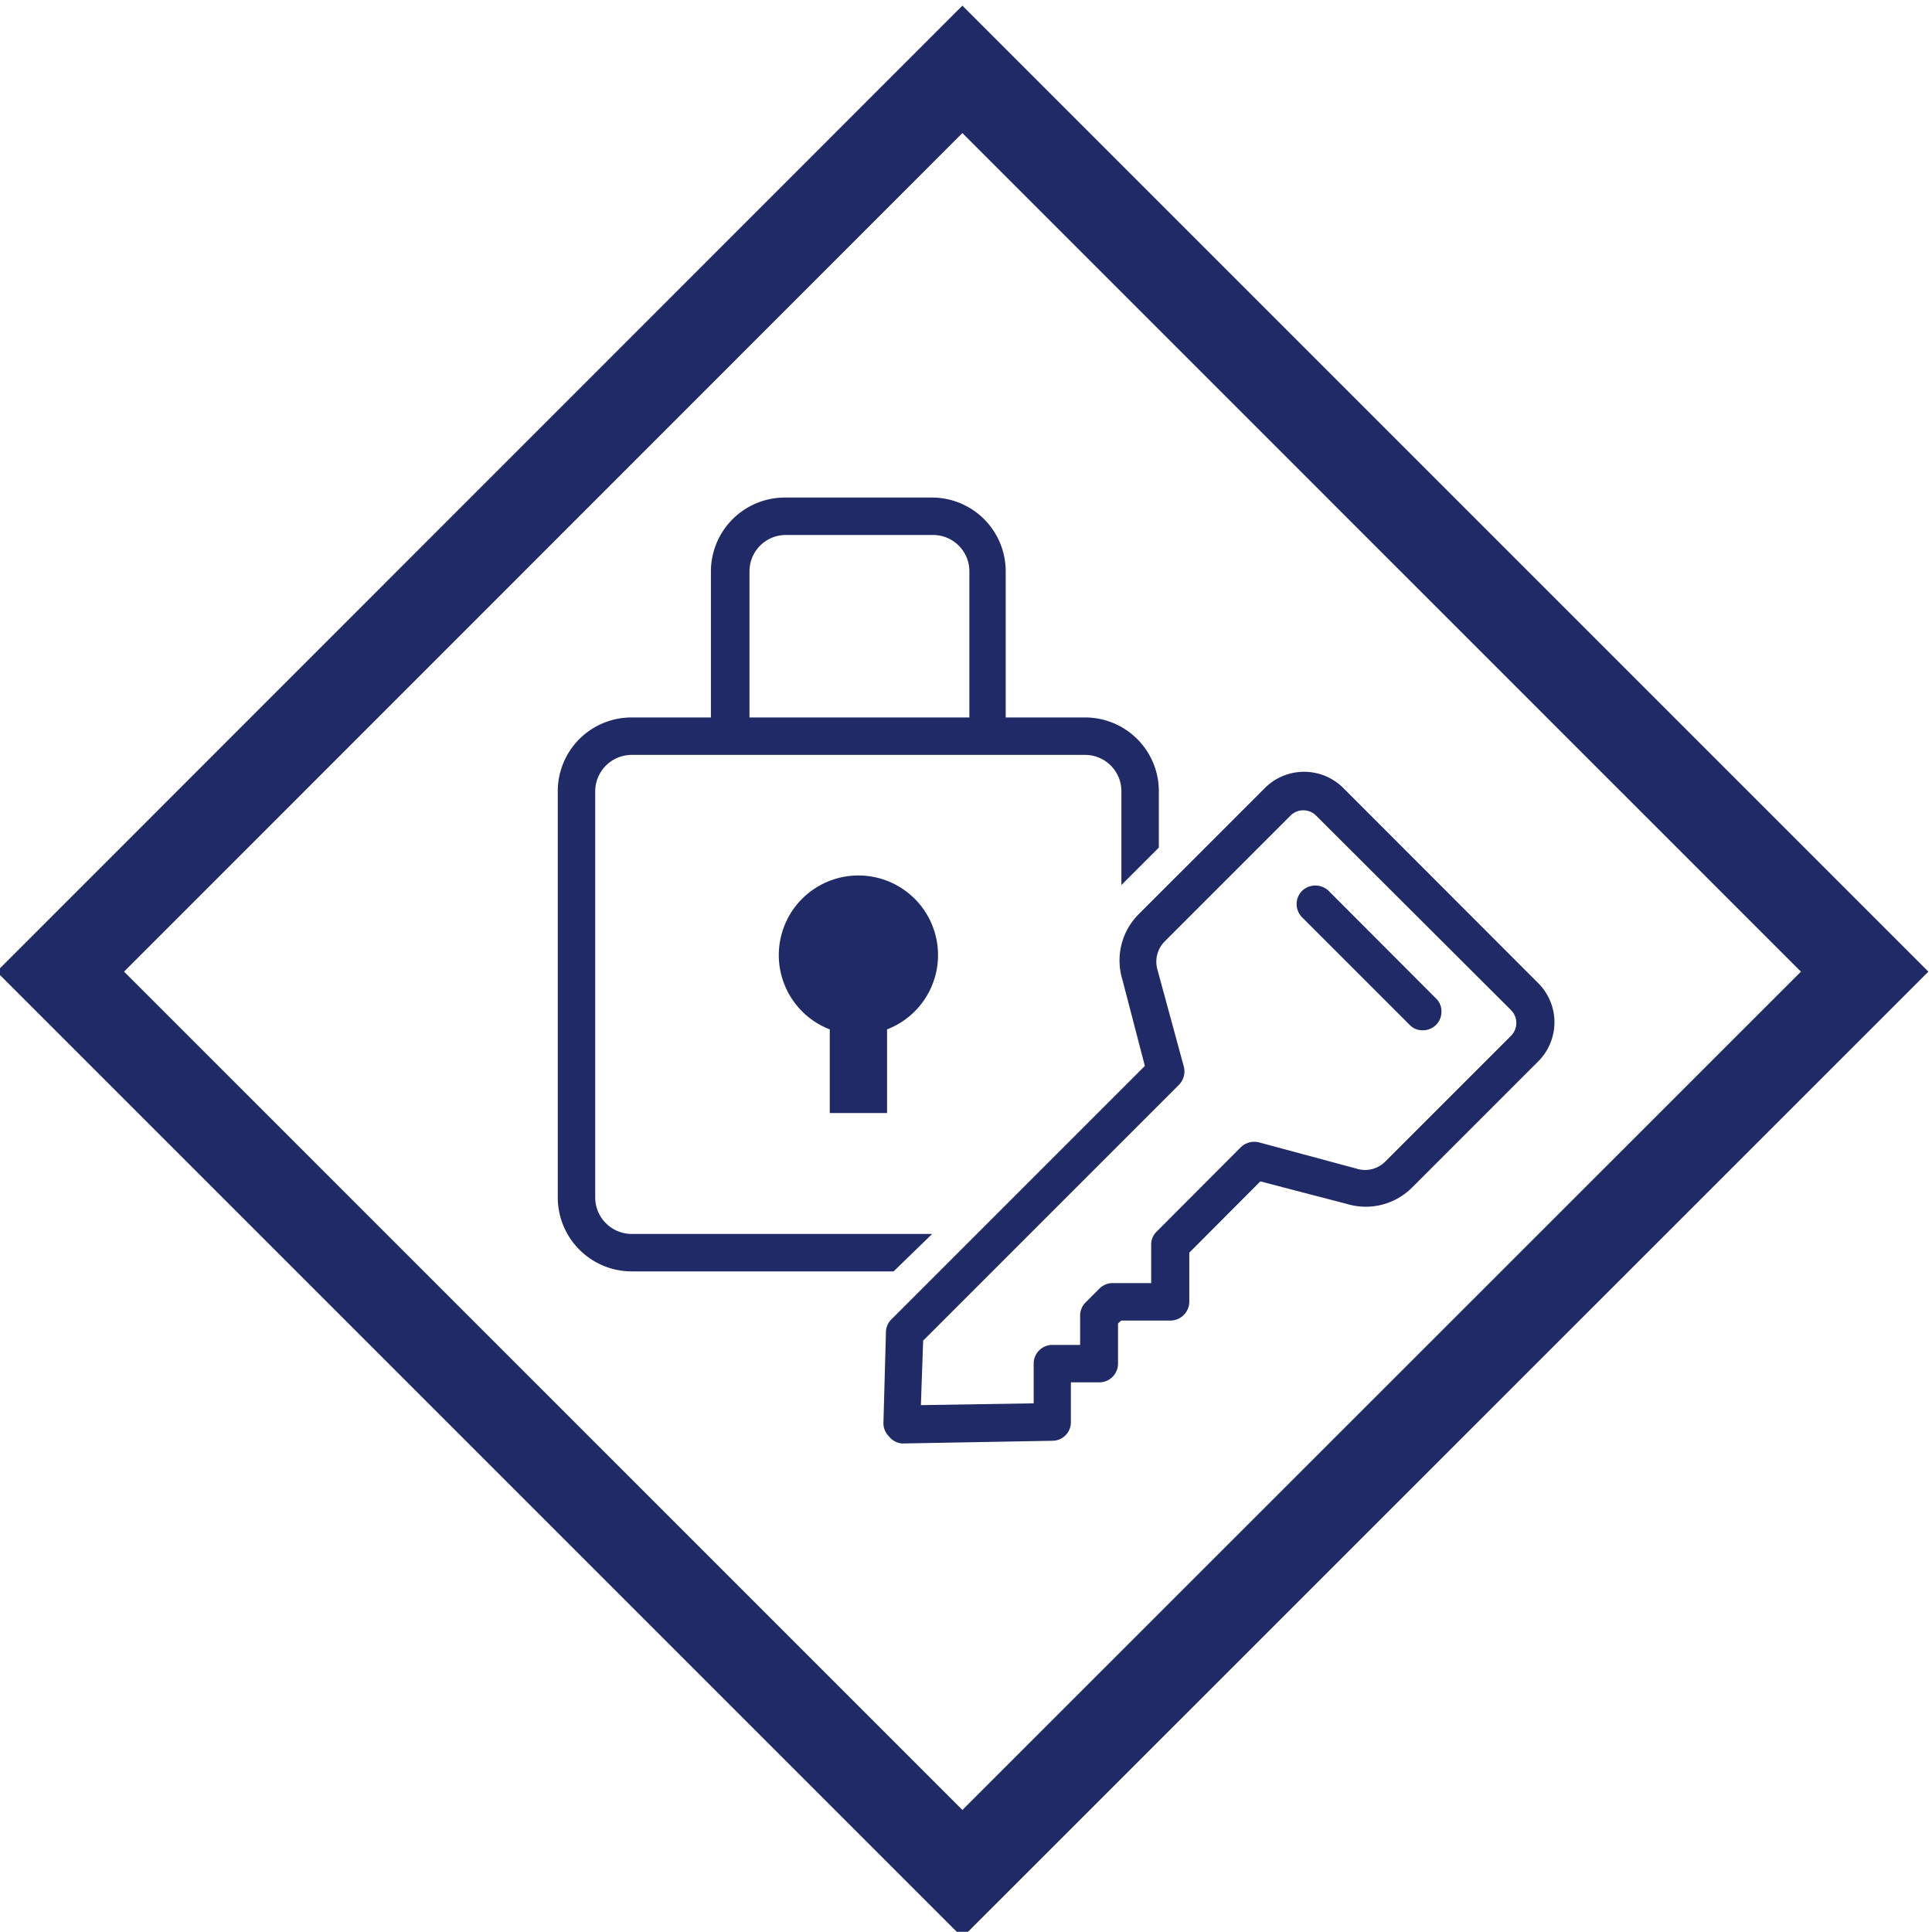 <svg xmlns="http://www.w3.org/2000/svg" viewBox="0 0 85.66 85.65"><defs><style>.icon_smartlock-1{fill:#1f2a66;}</style></defs><path class="icon_smartlock-1" d="M42.67,85.9-.15,43.08,42.67.25,85.5,43.08ZM5.5,43.08,42.67,80.25,79.85,43.08,42.67,5.9Zm33.83,6.27V45.64a3.53,3.53,0,1,0-2.54,0v3.71Zm2,5.36H28a1.62,1.62,0,0,1-1.61-1.61v-18A1.62,1.62,0,0,1,28,33.47H48.11a1.61,1.61,0,0,1,1.61,1.61v4.16l1.66-1.66v-2.5a3.27,3.27,0,0,0-3.27-3.27H44.59V25.33a3.27,3.27,0,0,0-3.27-3.27H34.79a3.28,3.28,0,0,0-3.27,3.27v6.48H28a3.27,3.27,0,0,0-3.27,3.27v18A3.28,3.28,0,0,0,28,56.37H39.62Zm-8.1-22.9V25.33a1.61,1.61,0,0,1,1.61-1.61h6.53a1.61,1.61,0,0,1,1.61,1.61v6.48Zm35,11.81-8.67-8.68a2.46,2.46,0,0,0-3.48,0l-5.59,5.59a2.9,2.9,0,0,0-.73,2.89l1,3.84L39.52,58.5a.8.8,0,0,0-.24.57l-.11,4a.81.81,0,0,0,.24.61A.82.82,0,0,0,40,64l6.67-.12a.82.82,0,0,0,.81-.83V61.29h1.26a.83.83,0,0,0,.83-.83V58.68l.14-.13H51.9a.84.84,0,0,0,.83-.83V55.54l3.15-3.16,3.84,1a2.9,2.9,0,0,0,2.89-.73l5.59-5.59a2.45,2.45,0,0,0,0-3.47ZM40.93,59.44,52.27,48.1a.85.85,0,0,0,.22-.8L51.32,43a1.28,1.28,0,0,1,.31-1.25l5.59-5.59a.8.8,0,0,1,1.13,0L67,44.79a.81.81,0,0,1,0,1.13l-5.59,5.59a1.26,1.26,0,0,1-1.28.3l-4.31-1.16a.86.86,0,0,0-.81.22l-3.73,3.74a.78.78,0,0,0-.24.58v1.7h-1.7a.82.82,0,0,0-.59.24l-.62.62a.82.82,0,0,0-.24.59v1.29H46.66a.83.83,0,0,0-.83.83v1.76l-5,.08Zm21.57-14a.78.78,0,0,0,.58.24.81.81,0,0,0,.59-.24.82.82,0,0,0,.24-.59.78.78,0,0,0-.24-.58l-4.76-4.77a.85.85,0,0,0-1.18,0,.83.83,0,0,0,0,1.17Z"/></svg>